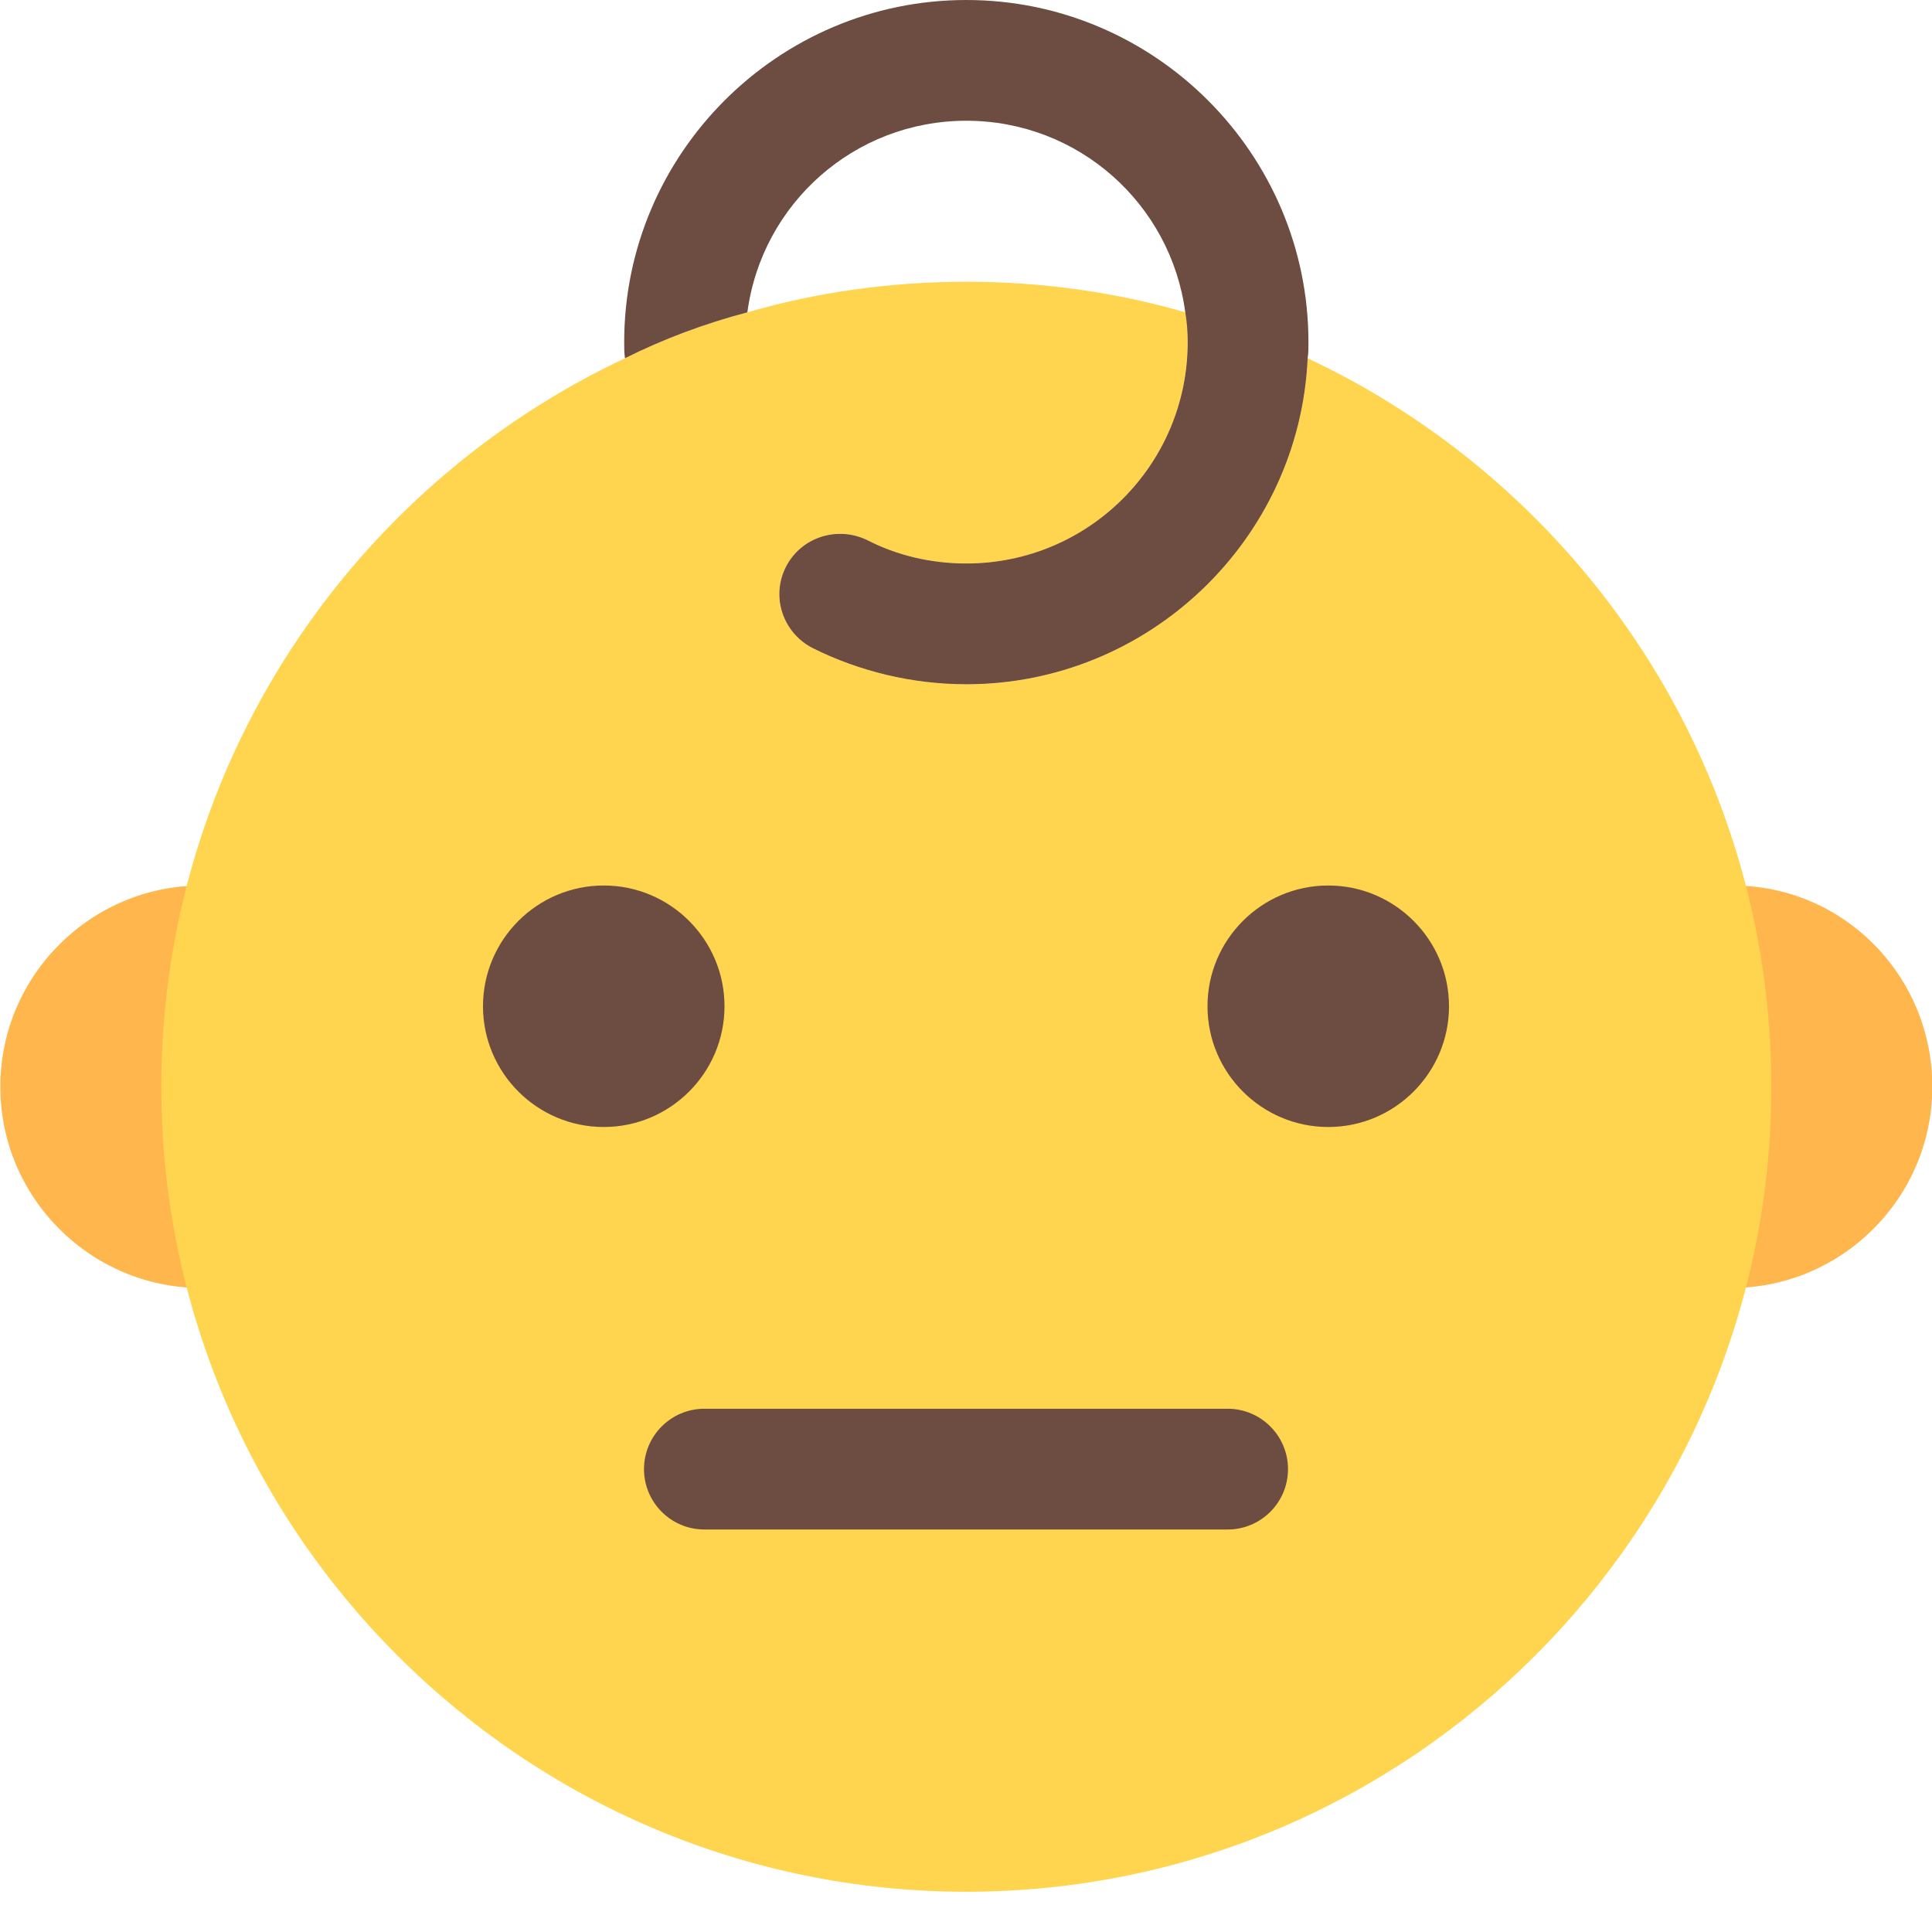 <svg id="color" enable-background="new 0 0 24 24" height="512" viewBox="0 0 24 24" width="512" xmlns="http://www.w3.org/2000/svg"><path d="m3.63 12.029c.122-.396-.101-.815-.497-.937-.199-.061-.411-.092-.629-.092-1.378 0-2.5 1.121-2.5 2.5s1.122 2.5 2.5 2.5c.218 0 .43-.031.63-.093.396-.121.618-.541.497-.937-.099-.324-.397-.519-.717-.519v-1.904c.32.001.617-.194.716-.518z" fill="#ffb74d"/><path d="m20.924 11.069c-.404.094-.655.497-.561.9.08.345.39.566.731.566v1.928c-.34-.001-.65.221-.731.566-.094.403.157.807.561.9.198.048.393.071.58.071 1.378 0 2.5-1.121 2.5-2.5 0-1.565-1.427-2.812-3.08-2.431z" fill="#ffb74d"/><path d="m22.004 13.5c0 5.51-4.49 10-10 10s-10-4.49-10-10c0-4 2.36-7.45 5.76-9.05.48-.24.99-.43 1.52-.57.86-.25 1.78-.38 2.72-.38s1.86.13 2.72.38c.02.12.03.24.03.37 0 1.52-1.23 2.75-2.75 2.75-.44 0-.86-.1-1.23-.29-.37-.18-.82-.04-1.01.33s-.04.82.33 1.01c.58.29 1.24.45 1.91.45 2.27 0 4.14-1.8 4.24-4.05 3.4 1.6 5.76 5.05 5.76 9.05z" fill="#ffd54f"/><path d="m16.244 4.45c-.1 2.25-1.97 4.05-4.24 4.05-.67 0-1.33-.16-1.91-.45-.37-.19-.52-.64-.33-1.01s.64-.51 1.01-.33c.37.19.79.29 1.23.29 1.52 0 2.75-1.23 2.75-2.75 0-.13-.01-.25-.03-.37.53.14 1.04.33 1.52.57z" fill="#ffd54f"/><g fill="#6d4c41"><path d="m16.254 4.25c0 .07 0 .14-.01.2-.1 2.25-1.97 4.05-4.24 4.05-.67 0-1.33-.16-1.91-.45-.37-.19-.52-.64-.33-1.01s.64-.51 1.01-.33c.37.19.79.29 1.23.29 1.52 0 2.75-1.23 2.75-2.75 0-.13-.01-.25-.03-.37-.18-1.35-1.33-2.38-2.72-2.38s-2.54 1.03-2.72 2.38c-.53.14-1.04.33-1.52.57-.01-.06-.01-.13-.01-.2 0-2.34 1.91-4.25 4.25-4.25s4.25 1.91 4.25 4.25z"/><path d="m15.25 19h-6.5c-.414 0-.75-.336-.75-.75s.336-.75.75-.75h6.5c.414 0 .75.336.75.75s-.336.75-.75.75z"/><path d="m7.5 14c-.827 0-1.5-.673-1.5-1.5s.673-1.5 1.5-1.5 1.5.673 1.5 1.5-.673 1.5-1.5 1.5z"/><path d="m16.5 14c-.827 0-1.5-.673-1.5-1.5s.673-1.5 1.5-1.5 1.5.673 1.5 1.5-.673 1.5-1.5 1.5z"/></g></svg>